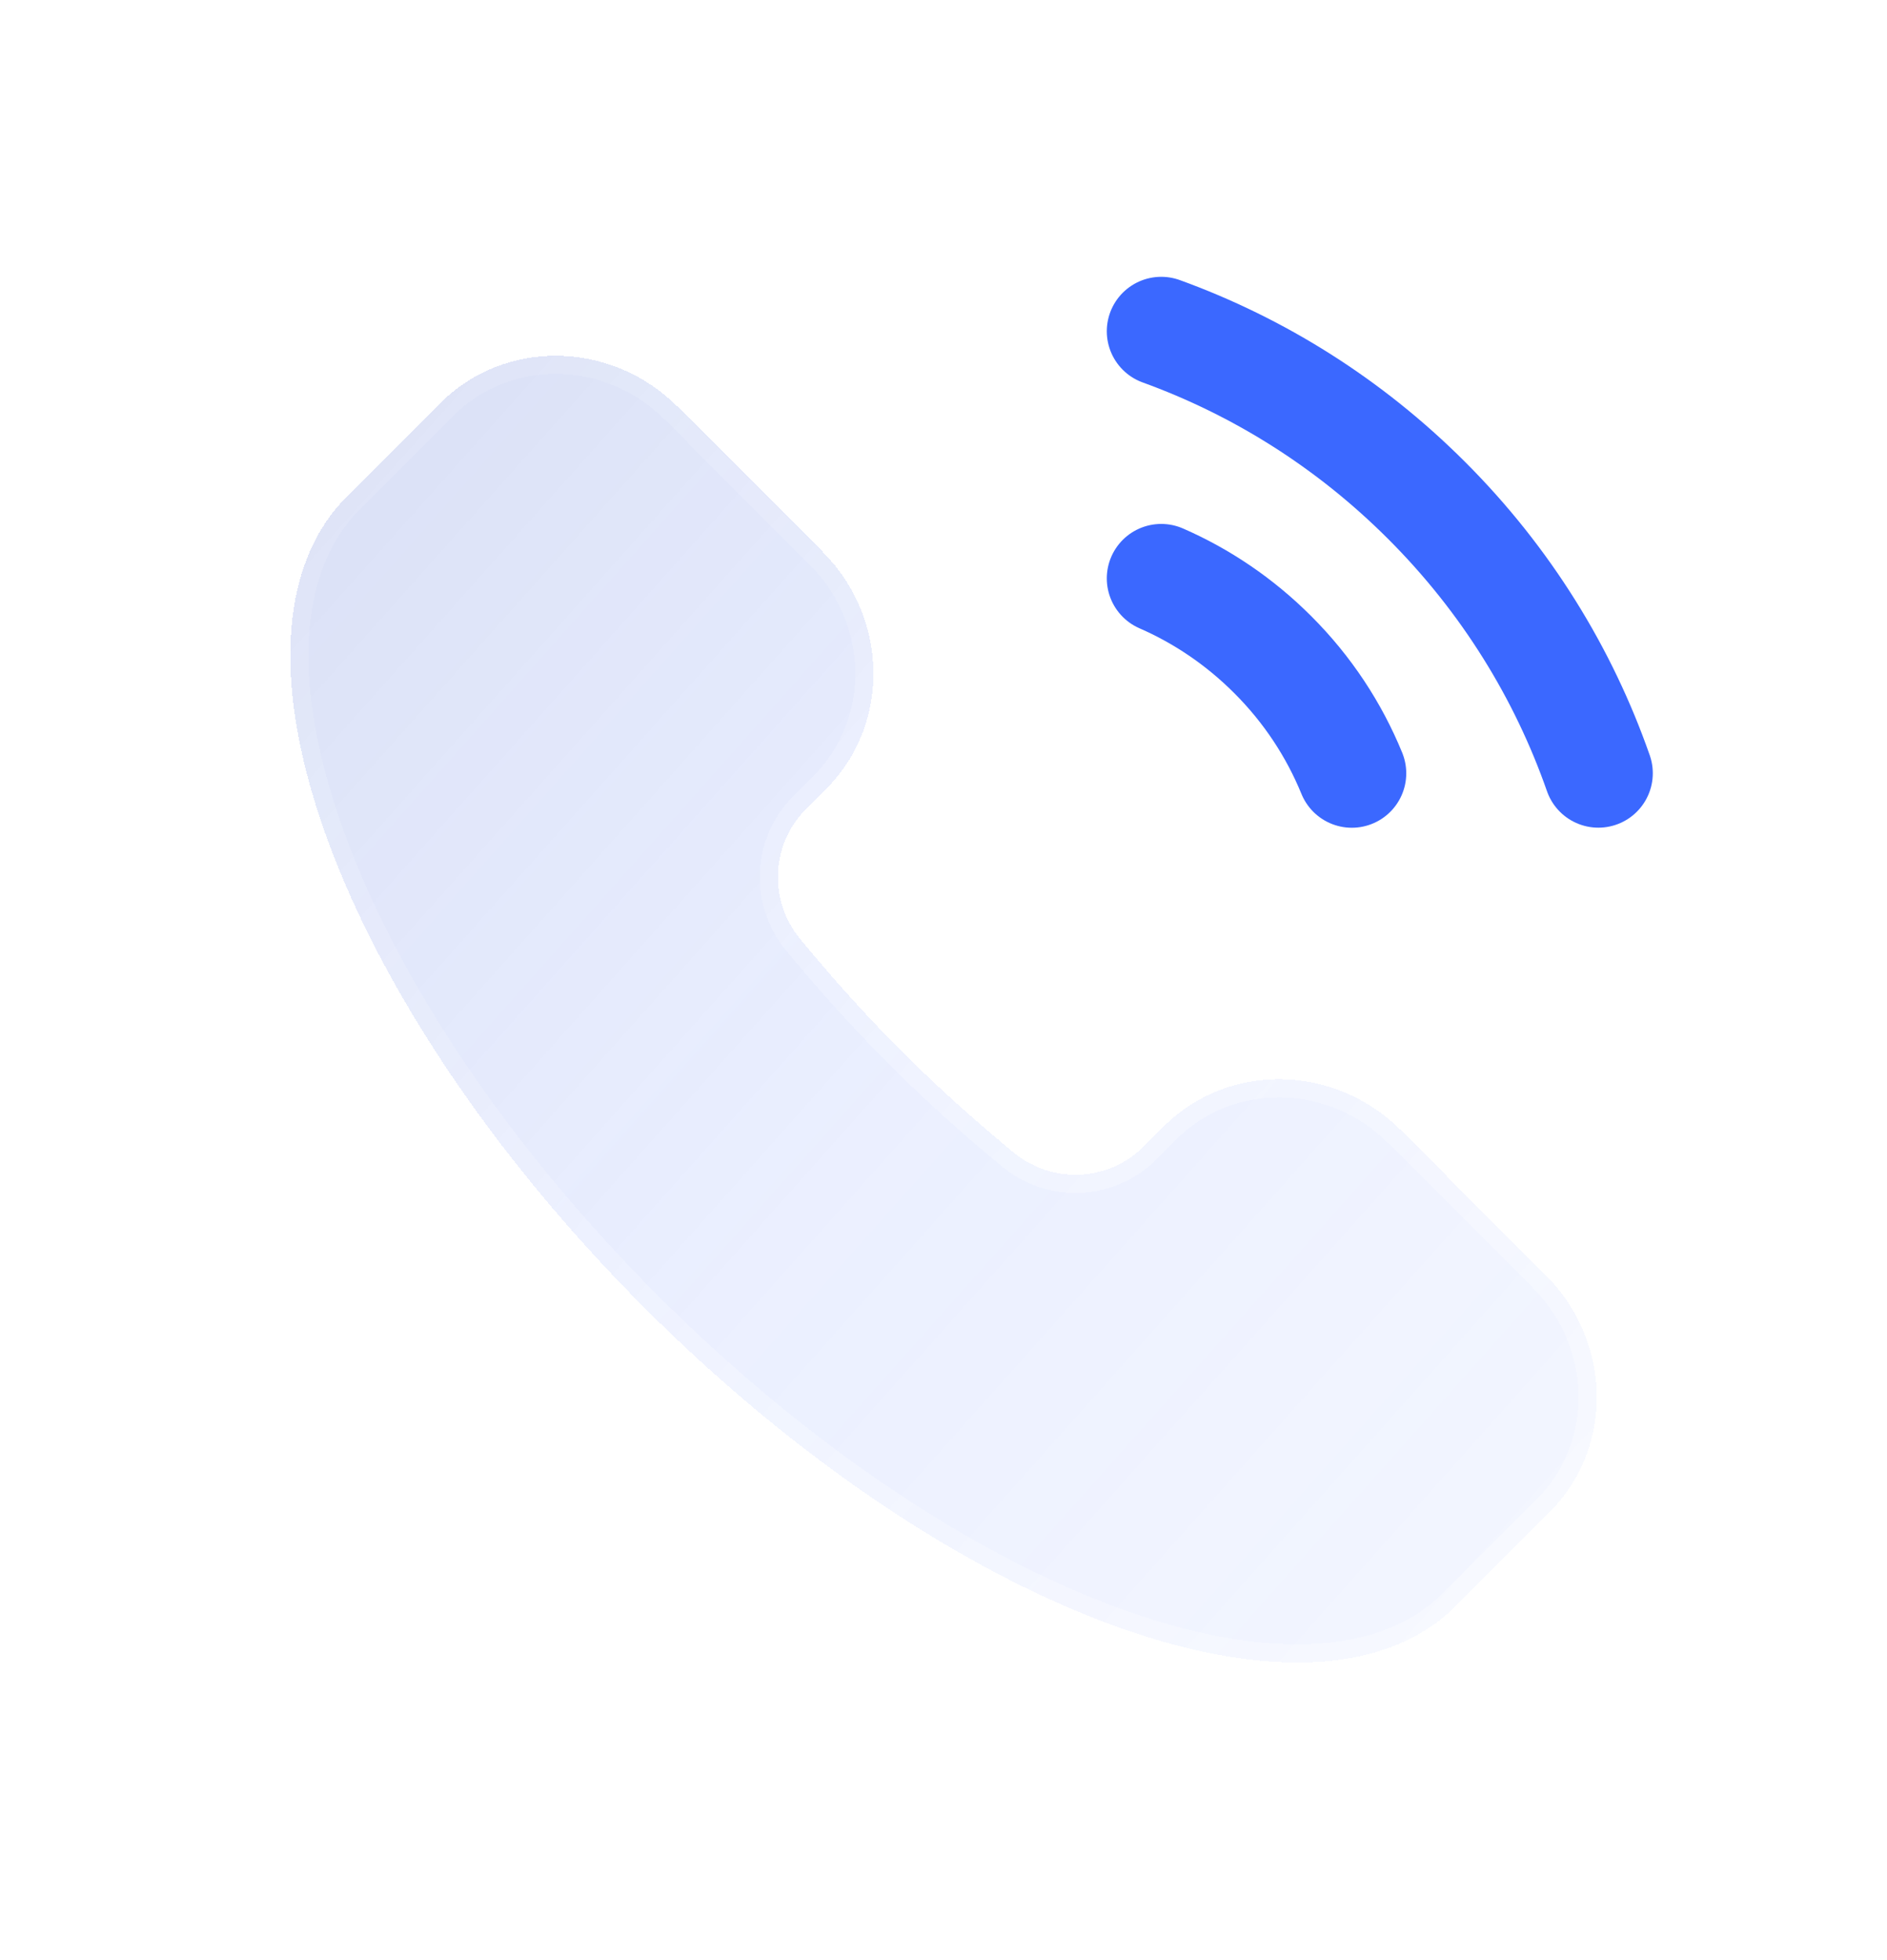 <svg width="26" height="27" viewBox="0 0 26 27" fill="none" xmlns="http://www.w3.org/2000/svg">
<g filter="url(#filter0_bdi_1546_10605)">
<path d="M20.062 22.119C18.108 24.073 13.103 22.237 8.883 18.017C4.664 13.798 2.827 8.793 4.782 6.838L6.068 5.552C6.957 4.663 8.421 4.687 9.338 5.604L11.331 7.597C12.248 8.514 12.272 9.978 11.383 10.867L11.107 11.143C10.627 11.623 10.58 12.396 11.026 12.936C11.456 13.457 11.919 13.976 12.422 14.479C12.924 14.981 13.443 15.444 13.964 15.874C14.504 16.32 15.278 16.273 15.758 15.793L16.034 15.517C16.922 14.629 18.386 14.652 19.303 15.569L21.296 17.563C22.214 18.48 22.237 19.944 21.349 20.832L20.062 22.119Z" fill="url(#paint0_linear_1546_10605)" shape-rendering="crispEdges"/>
<path d="M19.974 22.03C19.052 22.952 17.378 23.004 15.365 22.266C13.363 21.531 11.072 20.029 8.972 17.929C6.872 15.829 5.369 13.538 4.635 11.535C3.896 9.522 3.948 7.849 4.87 6.927L6.157 5.64C6.994 4.803 8.378 4.821 9.249 5.692L11.242 7.686C12.114 8.557 12.132 9.941 11.295 10.778L11.019 11.055C10.494 11.579 10.443 12.426 10.93 13.016C11.362 13.539 11.828 14.061 12.334 14.567C12.839 15.073 13.361 15.539 13.885 15.971C14.475 16.458 15.321 16.407 15.846 15.882L16.122 15.605C16.959 14.768 18.344 14.787 19.215 15.658L21.208 17.651C22.079 18.522 22.097 19.907 21.26 20.744L19.974 22.03Z" stroke="url(#paint1_linear_1546_10605)" stroke-opacity="0.7" stroke-width="0.25" shape-rendering="crispEdges"/>
</g>
<g filter="url(#filter1_d_1546_10605)">
<path d="M18.626 10.652C18.382 10.056 18.019 9.499 17.535 9.016C17.079 8.56 16.557 8.21 16 7.967" stroke="#3B68FF" stroke-width="1.5" stroke-linecap="round"/>
</g>
<g filter="url(#filter2_d_1546_10605)">
<path d="M16 4.563C17.335 5.047 18.587 5.824 19.657 6.894C20.754 7.99 21.543 9.279 22.023 10.651" stroke="#3B68FF" stroke-width="1.5" stroke-linecap="round"/>
</g>
<defs>
<filter id="filter0_bdi_1546_10605" x="0" y="0.9" width="26" height="26" filterUnits="userSpaceOnUse" color-interpolation-filters="sRGB">
<feFlood flood-opacity="0" result="BackgroundImageFix"/>
<feGaussianBlur in="BackgroundImageFix" stdDeviation="1"/>
<feComposite in2="SourceAlpha" operator="in" result="effect1_backgroundBlur_1546_10605"/>
<feColorMatrix in="SourceAlpha" type="matrix" values="0 0 0 0 0 0 0 0 0 0 0 0 0 0 0 0 0 0 127 0" result="hardAlpha"/>
<feOffset/>
<feGaussianBlur stdDeviation="2"/>
<feComposite in2="hardAlpha" operator="out"/>
<feColorMatrix type="matrix" values="0 0 0 0 0.231 0 0 0 0 0.408 0 0 0 0 1 0 0 0 0.1 0"/>
<feBlend mode="normal" in2="effect1_backgroundBlur_1546_10605" result="effect2_dropShadow_1546_10605"/>
<feBlend mode="normal" in="SourceGraphic" in2="effect2_dropShadow_1546_10605" result="shape"/>
<feColorMatrix in="SourceAlpha" type="matrix" values="0 0 0 0 0 0 0 0 0 0 0 0 0 0 0 0 0 0 127 0" result="hardAlpha"/>
<feOffset/>
<feGaussianBlur stdDeviation="1.5"/>
<feComposite in2="hardAlpha" operator="arithmetic" k2="-1" k3="1"/>
<feColorMatrix type="matrix" values="0 0 0 0 0.231 0 0 0 0 0.408 0 0 0 0 1 0 0 0 0.38 0"/>
<feBlend mode="normal" in2="shape" result="effect3_innerShadow_1546_10605"/>
</filter>
<filter id="filter1_d_1546_10605" x="13.249" y="5.217" width="8.127" height="8.185" filterUnits="userSpaceOnUse" color-interpolation-filters="sRGB">
<feFlood flood-opacity="0" result="BackgroundImageFix"/>
<feColorMatrix in="SourceAlpha" type="matrix" values="0 0 0 0 0 0 0 0 0 0 0 0 0 0 0 0 0 0 127 0" result="hardAlpha"/>
<feOffset/>
<feGaussianBlur stdDeviation="1"/>
<feComposite in2="hardAlpha" operator="out"/>
<feColorMatrix type="matrix" values="0 0 0 0 0.231 0 0 0 0 0.408 0 0 0 0 1 0 0 0 0.35 0"/>
<feBlend mode="normal" in2="BackgroundImageFix" result="effect1_dropShadow_1546_10605"/>
<feBlend mode="normal" in="SourceGraphic" in2="effect1_dropShadow_1546_10605" result="shape"/>
</filter>
<filter id="filter2_d_1546_10605" x="13.25" y="1.813" width="11.523" height="11.588" filterUnits="userSpaceOnUse" color-interpolation-filters="sRGB">
<feFlood flood-opacity="0" result="BackgroundImageFix"/>
<feColorMatrix in="SourceAlpha" type="matrix" values="0 0 0 0 0 0 0 0 0 0 0 0 0 0 0 0 0 0 127 0" result="hardAlpha"/>
<feOffset/>
<feGaussianBlur stdDeviation="1"/>
<feComposite in2="hardAlpha" operator="out"/>
<feColorMatrix type="matrix" values="0 0 0 0 0.231 0 0 0 0 0.408 0 0 0 0 1 0 0 0 0.35 0"/>
<feBlend mode="normal" in2="BackgroundImageFix" result="effect1_dropShadow_1546_10605"/>
<feBlend mode="normal" in="SourceGraphic" in2="effect1_dropShadow_1546_10605" result="shape"/>
</filter>
<linearGradient id="paint0_linear_1546_10605" x1="-1.85" y1="-2.3" x2="31.45" y2="27.4" gradientUnits="userSpaceOnUse">
<stop stop-color="#344EA6" stop-opacity="0.26"/>
<stop offset="0.505" stop-color="#587EFF" stop-opacity="0.12"/>
<stop offset="1" stop-color="#829EFF" stop-opacity="0.04"/>
</linearGradient>
<linearGradient id="paint1_linear_1546_10605" x1="4.45" y1="7.6" x2="20.2" y2="21.1" gradientUnits="userSpaceOnUse">
<stop stop-color="white" stop-opacity="0.15"/>
<stop offset="1" stop-color="white" stop-opacity="0.44"/>
</linearGradient>
</defs>
</svg>
